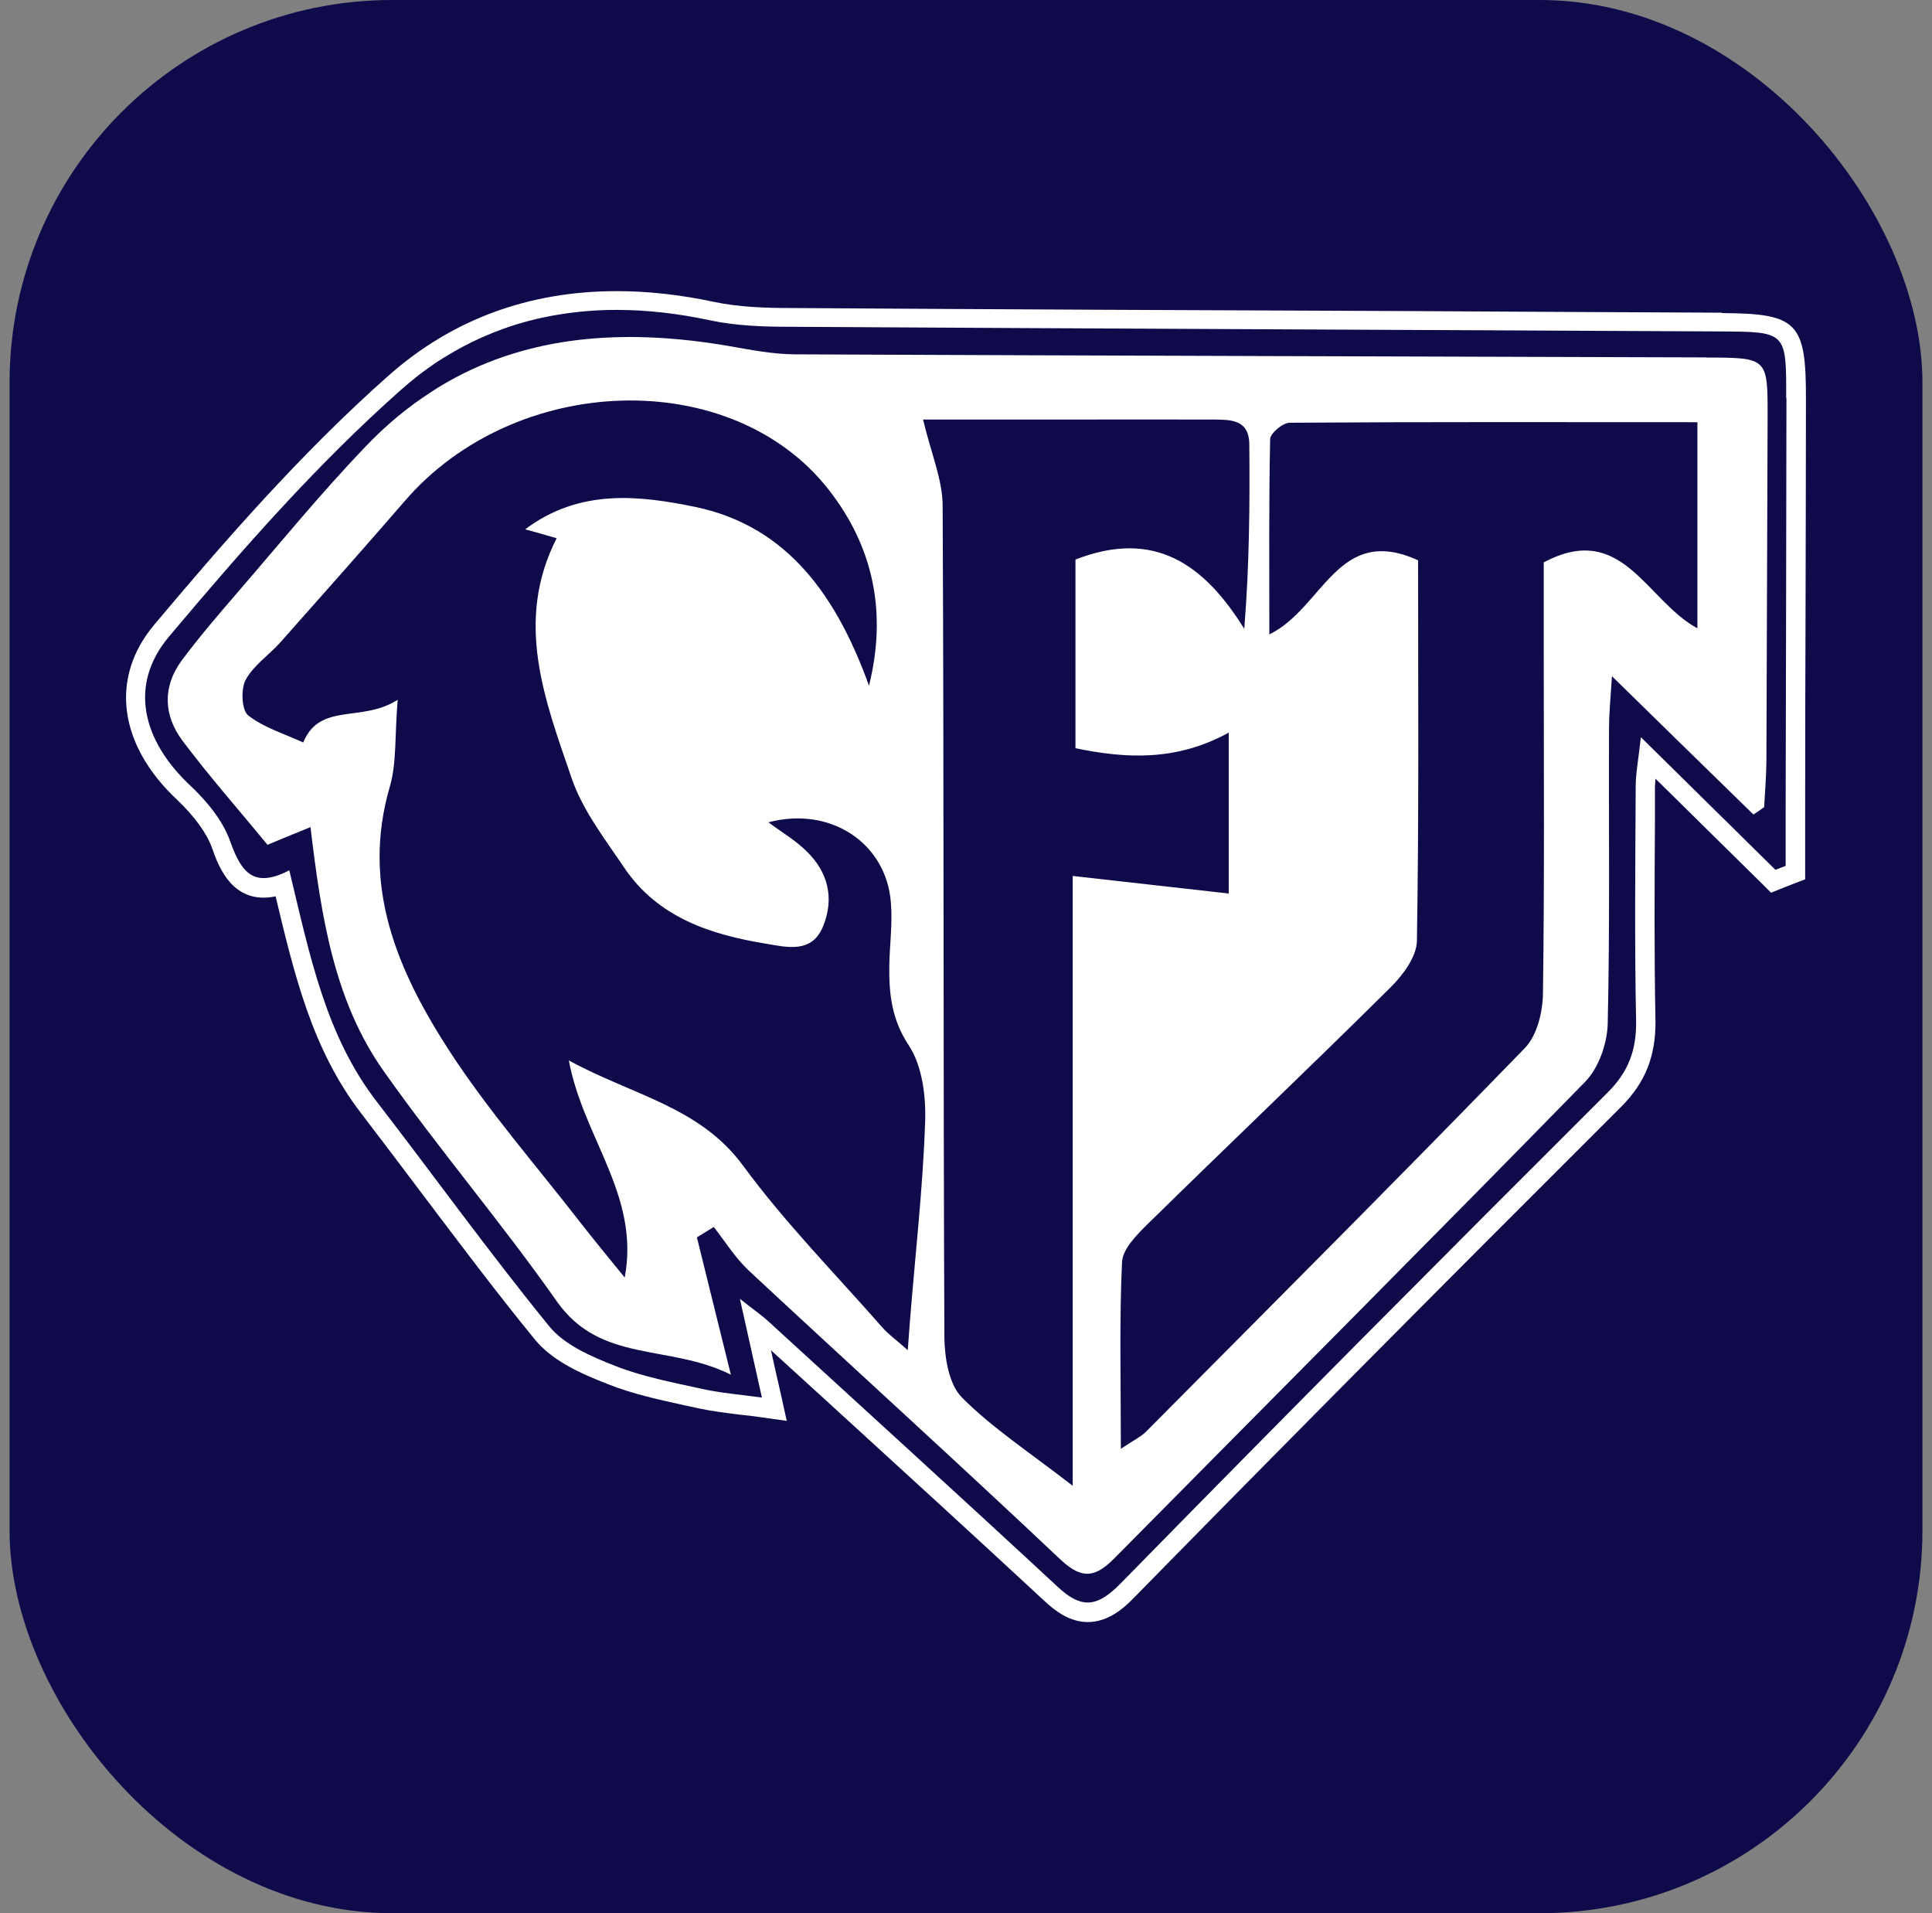 <svg width="101" height="100" viewBox="0 0 101 100" fill="none" xmlns="http://www.w3.org/2000/svg">
<rect x="0" y="0" width="101" height="100" fill="#808080" stroke="none"/>
<rect x="0.5" width="100" height="100" rx="20" fill="#0F0A4A"/>
<path d="M90.006 16.344C84.595 16.316 79.184 16.295 73.78 16.26C62.959 16.218 52.151 16.17 41.344 16.1C40.088 16.1 38.645 16.059 37.327 15.78C35.579 15.405 33.873 15.217 32.249 15.217C27.643 15.217 23.627 16.698 20.318 19.627C15.664 23.744 11.55 28.508 8.068 32.647C5.737 35.415 6.188 38.913 9.24 41.786C10.163 42.662 10.808 43.546 11.085 44.325C11.383 45.173 12.008 46.919 13.777 46.919C13.985 46.919 14.186 46.898 14.408 46.849C15.393 50.974 16.323 54.869 18.882 58.193C19.964 59.605 21.033 61.024 22.101 62.443C23.981 64.926 25.916 67.513 27.935 69.982C28.878 71.151 30.411 71.812 31.778 72.347C33.075 72.862 34.428 73.154 35.753 73.446L36.488 73.606C37.23 73.766 37.986 73.856 38.708 73.947C39.027 73.975 39.36 74.016 39.693 74.065L41.129 74.267L40.816 72.848C40.636 72.055 40.463 71.318 40.303 70.574C41.344 71.526 42.398 72.486 43.446 73.439C47.122 76.799 50.923 80.269 54.628 83.705C55.127 84.171 55.904 84.783 56.868 84.783C57.902 84.783 58.714 84.102 59.296 83.496C66.864 75.776 74.953 67.625 84.754 57.846C86.01 56.587 86.558 55.209 86.544 53.38C86.475 49.882 86.496 46.328 86.516 42.892V41.132C86.523 40.993 86.537 40.847 86.544 40.701C87.494 41.64 88.41 42.53 89.291 43.407L92.121 46.196L92.586 46.661L93.19 46.418L93.474 46.307L93.724 46.209L94.369 45.959V42.6C94.369 38.976 94.376 35.345 94.39 31.722C94.397 28.098 94.41 24.474 94.41 20.844C94.417 16.852 93.966 16.386 90.026 16.365L90.006 16.344ZM93.391 20.823C93.384 28.077 93.363 35.325 93.349 42.579V45.257C93.169 45.326 92.995 45.396 92.815 45.465C90.595 43.281 88.382 41.09 85.781 38.531C85.649 39.727 85.51 40.423 85.51 41.118C85.49 45.201 85.448 49.291 85.531 53.373C85.552 54.89 85.129 56.03 84.033 57.115C75.501 65.628 67.003 74.169 58.575 82.773C57.93 83.427 57.403 83.761 56.861 83.761C56.383 83.761 55.89 83.496 55.307 82.954C50.278 78.287 45.194 73.669 40.137 69.037C39.838 68.765 39.505 68.536 38.68 67.889C39.124 69.871 39.443 71.311 39.831 73.05C38.756 72.897 37.716 72.82 36.71 72.597C35.177 72.257 33.602 71.965 32.145 71.387C30.911 70.907 29.509 70.302 28.712 69.322C25.59 65.489 22.698 61.476 19.68 57.56C17.03 54.117 16.205 49.986 15.123 45.486C14.581 45.778 14.137 45.897 13.777 45.897C12.875 45.897 12.431 45.09 12.029 43.963C11.64 42.864 10.787 41.849 9.92 41.035C7.464 38.719 6.701 35.825 8.824 33.287C12.625 28.766 16.558 24.273 20.977 20.364C21.588 19.821 22.219 19.334 22.871 18.903C23.315 18.618 23.752 18.361 24.203 18.117C24.876 17.756 25.576 17.457 26.277 17.199C26.749 17.025 27.227 16.879 27.72 16.754C28.684 16.504 29.69 16.344 30.703 16.26C31.202 16.218 31.715 16.198 32.236 16.198C33.824 16.198 35.447 16.385 37.105 16.74C38.472 17.032 39.915 17.081 41.323 17.081C57.541 17.178 73.76 17.241 89.985 17.324C93.384 17.345 93.384 17.352 93.377 20.795L93.391 20.823Z" fill="white"/>
<path d="M89.201 18.681C73.323 18.632 57.437 18.59 41.559 18.521C40.414 18.514 39.263 18.291 38.125 18.09C32.985 17.206 28.15 17.456 23.884 19.696C23.433 19.94 22.982 20.19 22.552 20.482C21.359 21.247 20.214 22.186 19.132 23.32C16.746 25.803 14.568 28.481 12.306 31.096C11.342 32.215 10.378 33.342 9.497 34.525C8.491 35.895 8.546 37.39 9.538 38.712C10.933 40.576 12.48 42.322 13.985 44.158C14.609 43.893 15.268 43.622 16.232 43.233C16.794 47.941 17.467 52.316 20.055 55.981C22.954 60.085 26.228 63.917 29.114 68.028C31.403 71.276 34.976 70.233 38.208 71.853C37.494 68.974 36.967 66.825 36.432 64.675C36.724 64.495 37.015 64.314 37.313 64.133C37.917 64.898 38.43 65.74 39.131 66.4C44.569 71.464 50.07 76.444 55.467 81.542C56.653 82.648 57.354 82.37 58.304 81.403C66.497 73.112 74.731 64.87 82.874 56.538C83.575 55.815 84.019 54.549 84.047 53.519C84.165 48.345 84.095 43.184 84.116 38.023C84.116 37.321 84.186 36.611 84.269 35.345C86.967 37.988 89.319 40.284 91.663 42.572C91.851 42.454 92.038 42.322 92.225 42.189C92.267 41.396 92.336 40.59 92.343 39.797C92.364 33.801 92.385 27.799 92.406 21.797C92.413 18.695 92.406 18.695 89.194 18.688L89.201 18.681ZM80.703 29.385V34.135C80.703 40.054 80.745 45.98 80.662 51.899C80.655 52.873 80.363 54.111 79.718 54.778C73.184 61.511 66.538 68.16 59.92 74.823C59.657 75.088 59.31 75.254 58.596 75.727C58.596 72.194 58.512 69.064 58.658 65.948C58.7 65.267 59.442 64.529 60.004 63.973C64.207 59.849 68.474 55.794 72.656 51.648C73.316 51.002 74.051 50.028 74.072 49.193C74.183 42.544 74.134 35.888 74.134 29.287C69.93 27.368 69.195 31.77 66.358 33.161C66.358 29.621 66.33 26.276 66.4 22.951C66.406 22.652 67.052 22.103 67.412 22.096C74.46 22.047 81.515 22.068 88.736 22.068V32.842C86.045 31.381 84.803 27.215 80.71 29.392L80.703 29.385ZM29.732 55.404C30.488 59.487 33.464 62.478 32.659 66.776C31.896 65.83 31.112 64.891 30.37 63.938C28.053 60.947 25.542 58.082 23.488 54.924C20.797 50.765 18.855 46.321 20.381 41.111C20.741 39.873 20.63 38.503 20.79 36.577C18.91 37.787 16.725 36.688 15.851 38.809C14.88 38.357 13.791 38.037 12.972 37.39C12.632 37.119 12.584 36.02 12.84 35.54C13.25 34.775 14.068 34.239 14.665 33.565C16.843 31.11 19.021 28.661 21.157 26.192C26.957 19.46 38.25 19.119 43.314 25.587C45.679 28.599 46.373 32.049 45.429 35.839C43.792 31.311 41.274 27.528 36.356 26.498C33.477 25.907 30.321 25.511 27.456 27.667C28.136 27.855 28.587 27.98 29.1 28.133C26.873 32.501 28.497 36.625 29.891 40.694C30.46 42.356 31.618 43.845 32.624 45.34C34.379 47.948 37.133 48.852 40.04 49.325C41.136 49.506 42.461 49.868 43.043 48.38C43.626 46.919 43.272 45.569 42.169 44.498C41.607 43.935 40.886 43.511 40.171 42.982C43.411 42.12 46.345 44.067 46.574 47.19C46.664 48.268 46.512 49.353 46.491 50.438C46.47 51.92 46.602 53.276 47.517 54.653C48.211 55.717 48.412 57.296 48.364 58.638C48.246 62.102 47.85 65.552 47.573 69.002C47.545 69.405 47.511 69.808 47.455 70.574C46.865 70.038 46.428 69.739 46.102 69.356C43.654 66.567 41.032 63.904 38.846 60.927C36.578 57.839 33.075 57.254 29.732 55.425V55.404ZM48.26 21.929H55.627C58.207 21.929 60.788 21.922 63.354 21.929C64.291 21.936 65.303 21.887 65.311 23.236C65.338 26.366 65.317 29.503 65.047 32.869C62.952 29.496 60.351 27.639 56.223 29.246V39.108C58.852 39.651 61.481 39.804 64.235 38.294V46.703C61.648 46.411 59.047 46.119 56.078 45.785V77.661C53.809 75.901 51.874 74.642 50.285 73.043C49.605 72.361 49.383 70.97 49.37 69.906C49.307 55.418 49.349 40.937 49.279 26.443C49.279 25.093 48.69 23.744 48.253 21.922L48.26 21.929Z" fill="white"/>
</svg>
